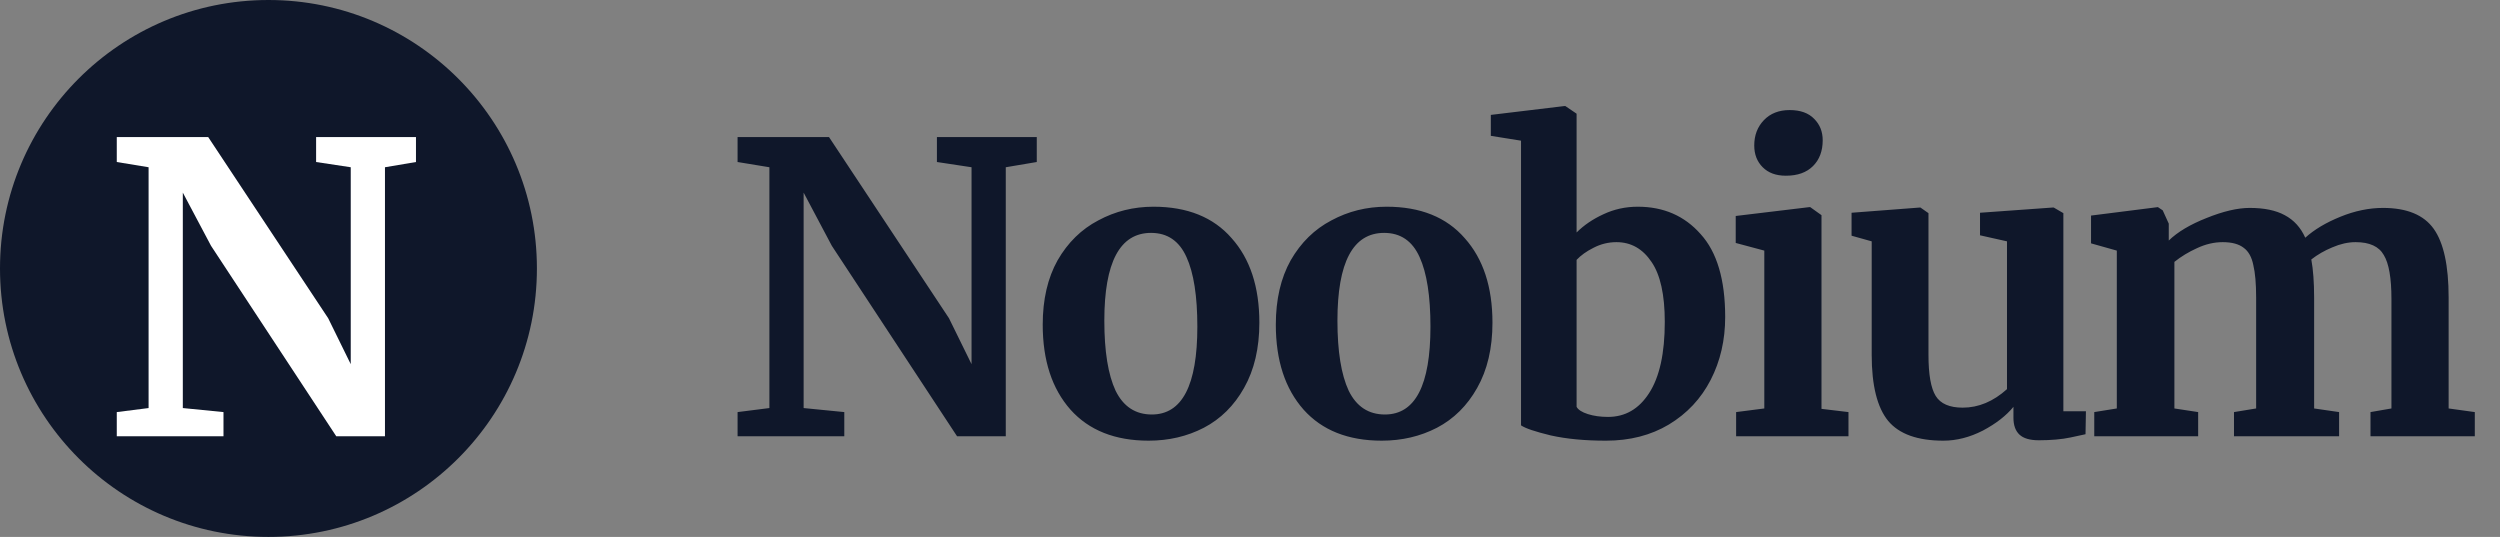 <svg width="149" height="32" viewBox="0 0 149 32" fill="none" xmlns="http://www.w3.org/2000/svg">
<rect x="0" y="0" width="149" height="32" fill="#808080" stroke="none"/>
<circle cx="16" cy="16" r="16" fill="#0F172A"/>
<path d="M8.856 9.968L6.96 9.656V8.168H12.408L19.56 18.968L20.904 21.704V9.968L18.84 9.656V8.168H24.792V9.656L22.944 9.968V26H20.04L12.576 14.648L10.896 11.48V24.32L13.32 24.56V26H6.96V24.56L8.856 24.32V9.968Z" fill="white"/>
<path d="M45.856 9.968L43.96 9.656V8.168H49.408L56.56 18.968L57.904 21.704V9.968L55.84 9.656V8.168H61.792V9.656L59.944 9.968V26H57.04L49.576 14.648L47.896 11.48V24.32L50.32 24.56V26H43.96V24.56L45.856 24.32V9.968ZM62.146 19.352C62.146 17.848 62.442 16.568 63.034 15.512C63.642 14.456 64.45 13.664 65.458 13.136C66.466 12.592 67.562 12.32 68.746 12.32C70.762 12.32 72.314 12.944 73.402 14.192C74.506 15.424 75.058 17.104 75.058 19.232C75.058 20.752 74.754 22.048 74.146 23.12C73.554 24.176 72.754 24.968 71.746 25.496C70.754 26.008 69.658 26.264 68.458 26.264C66.458 26.264 64.906 25.648 63.802 24.416C62.698 23.168 62.146 21.48 62.146 19.352ZM68.65 24.704C70.458 24.704 71.362 22.96 71.362 19.472C71.362 17.648 71.146 16.264 70.714 15.32C70.282 14.36 69.578 13.88 68.602 13.88C66.746 13.88 65.818 15.624 65.818 19.112C65.818 20.936 66.042 22.328 66.49 23.288C66.954 24.232 67.674 24.704 68.65 24.704ZM76.039 19.352C76.039 17.848 76.335 16.568 76.927 15.512C77.535 14.456 78.343 13.664 79.351 13.136C80.359 12.592 81.455 12.32 82.639 12.32C84.655 12.32 86.207 12.944 87.295 14.192C88.399 15.424 88.951 17.104 88.951 19.232C88.951 20.752 88.647 22.048 88.039 23.12C87.447 24.176 86.647 24.968 85.639 25.496C84.647 26.008 83.551 26.264 82.351 26.264C80.351 26.264 78.799 25.648 77.695 24.416C76.591 23.168 76.039 21.48 76.039 19.352ZM82.543 24.704C84.351 24.704 85.255 22.96 85.255 19.472C85.255 17.648 85.039 16.264 84.607 15.32C84.175 14.36 83.471 13.88 82.495 13.88C80.639 13.88 79.711 15.624 79.711 19.112C79.711 20.936 79.935 22.328 80.383 23.288C80.847 24.232 81.567 24.704 82.543 24.704ZM88.853 6.848L93.245 6.32H93.293L93.965 6.776V13.856C94.397 13.424 94.925 13.064 95.549 12.776C96.189 12.472 96.877 12.32 97.613 12.32C99.149 12.32 100.397 12.864 101.357 13.952C102.333 15.024 102.821 16.672 102.821 18.896C102.821 20.272 102.533 21.52 101.957 22.64C101.381 23.76 100.549 24.648 99.461 25.304C98.389 25.944 97.141 26.264 95.717 26.264C94.453 26.264 93.357 26.16 92.429 25.952C91.501 25.728 90.909 25.528 90.653 25.352V8.384L88.853 8.096V6.848ZM96.341 14.432C95.861 14.432 95.405 14.544 94.973 14.768C94.557 14.976 94.221 15.216 93.965 15.488V24.248C94.061 24.424 94.285 24.568 94.637 24.68C94.989 24.792 95.389 24.848 95.837 24.848C96.861 24.848 97.677 24.376 98.285 23.432C98.909 22.472 99.221 21.056 99.221 19.184C99.221 17.568 98.957 16.376 98.429 15.608C97.901 14.824 97.205 14.432 96.341 14.432ZM106.425 10.472C105.849 10.472 105.393 10.304 105.057 9.968C104.721 9.632 104.553 9.2 104.553 8.672C104.553 8.064 104.745 7.56 105.129 7.16C105.513 6.76 106.025 6.56 106.665 6.56C107.305 6.56 107.793 6.736 108.129 7.088C108.465 7.424 108.633 7.848 108.633 8.36C108.633 9 108.441 9.512 108.057 9.896C107.673 10.28 107.137 10.472 106.449 10.472H106.425ZM105.153 14.936L103.449 14.48V12.872L107.841 12.344H107.889L108.561 12.824V24.368L110.169 24.56V26H103.473V24.56L105.153 24.344V14.936ZM121.513 26.24C120.985 26.24 120.601 26.128 120.361 25.904C120.121 25.68 120.001 25.344 120.001 24.896V24.248C119.569 24.776 118.961 25.248 118.177 25.664C117.393 26.064 116.609 26.264 115.825 26.264C114.289 26.264 113.193 25.872 112.537 25.088C111.881 24.288 111.553 22.976 111.553 21.152V14.384L110.353 14.048V12.68L114.433 12.368H114.457L114.937 12.704V21.152C114.937 22.32 115.081 23.136 115.369 23.6C115.657 24.064 116.193 24.296 116.977 24.296C117.921 24.296 118.801 23.928 119.617 23.192V14.384L118.009 14.024V12.68L122.353 12.368H122.401L122.977 12.704V24.512H124.321L124.297 25.88C124.233 25.896 123.937 25.96 123.409 26.072C122.881 26.184 122.249 26.24 121.513 26.24ZM124.818 24.56L126.162 24.344V14.936L124.626 14.504V12.848L128.61 12.344L128.898 12.536L129.258 13.328V14.336C129.786 13.824 130.538 13.376 131.514 12.992C132.506 12.592 133.362 12.392 134.082 12.392C134.946 12.392 135.642 12.536 136.17 12.824C136.714 13.112 137.122 13.56 137.394 14.168C137.922 13.688 138.618 13.272 139.482 12.92C140.346 12.568 141.194 12.392 142.026 12.392C143.45 12.392 144.458 12.808 145.05 13.64C145.642 14.472 145.938 15.832 145.938 17.72V24.344L147.498 24.56V26H141.282V24.56L142.53 24.344V17.816C142.53 16.568 142.378 15.696 142.074 15.2C141.786 14.688 141.226 14.432 140.394 14.432C139.946 14.432 139.482 14.536 139.002 14.744C138.538 14.936 138.122 15.176 137.754 15.464C137.866 16.072 137.922 16.832 137.922 17.744V24.344L139.41 24.56V26H133.146V24.56L134.466 24.344V17.744C134.466 16.912 134.41 16.264 134.298 15.8C134.202 15.32 134.01 14.976 133.722 14.768C133.434 14.544 133.018 14.432 132.474 14.432C131.962 14.432 131.45 14.552 130.938 14.792C130.442 15.016 129.994 15.288 129.594 15.608V24.344L131.01 24.56V26H124.818V24.56Z" fill="#0F172A"/>
</svg>
